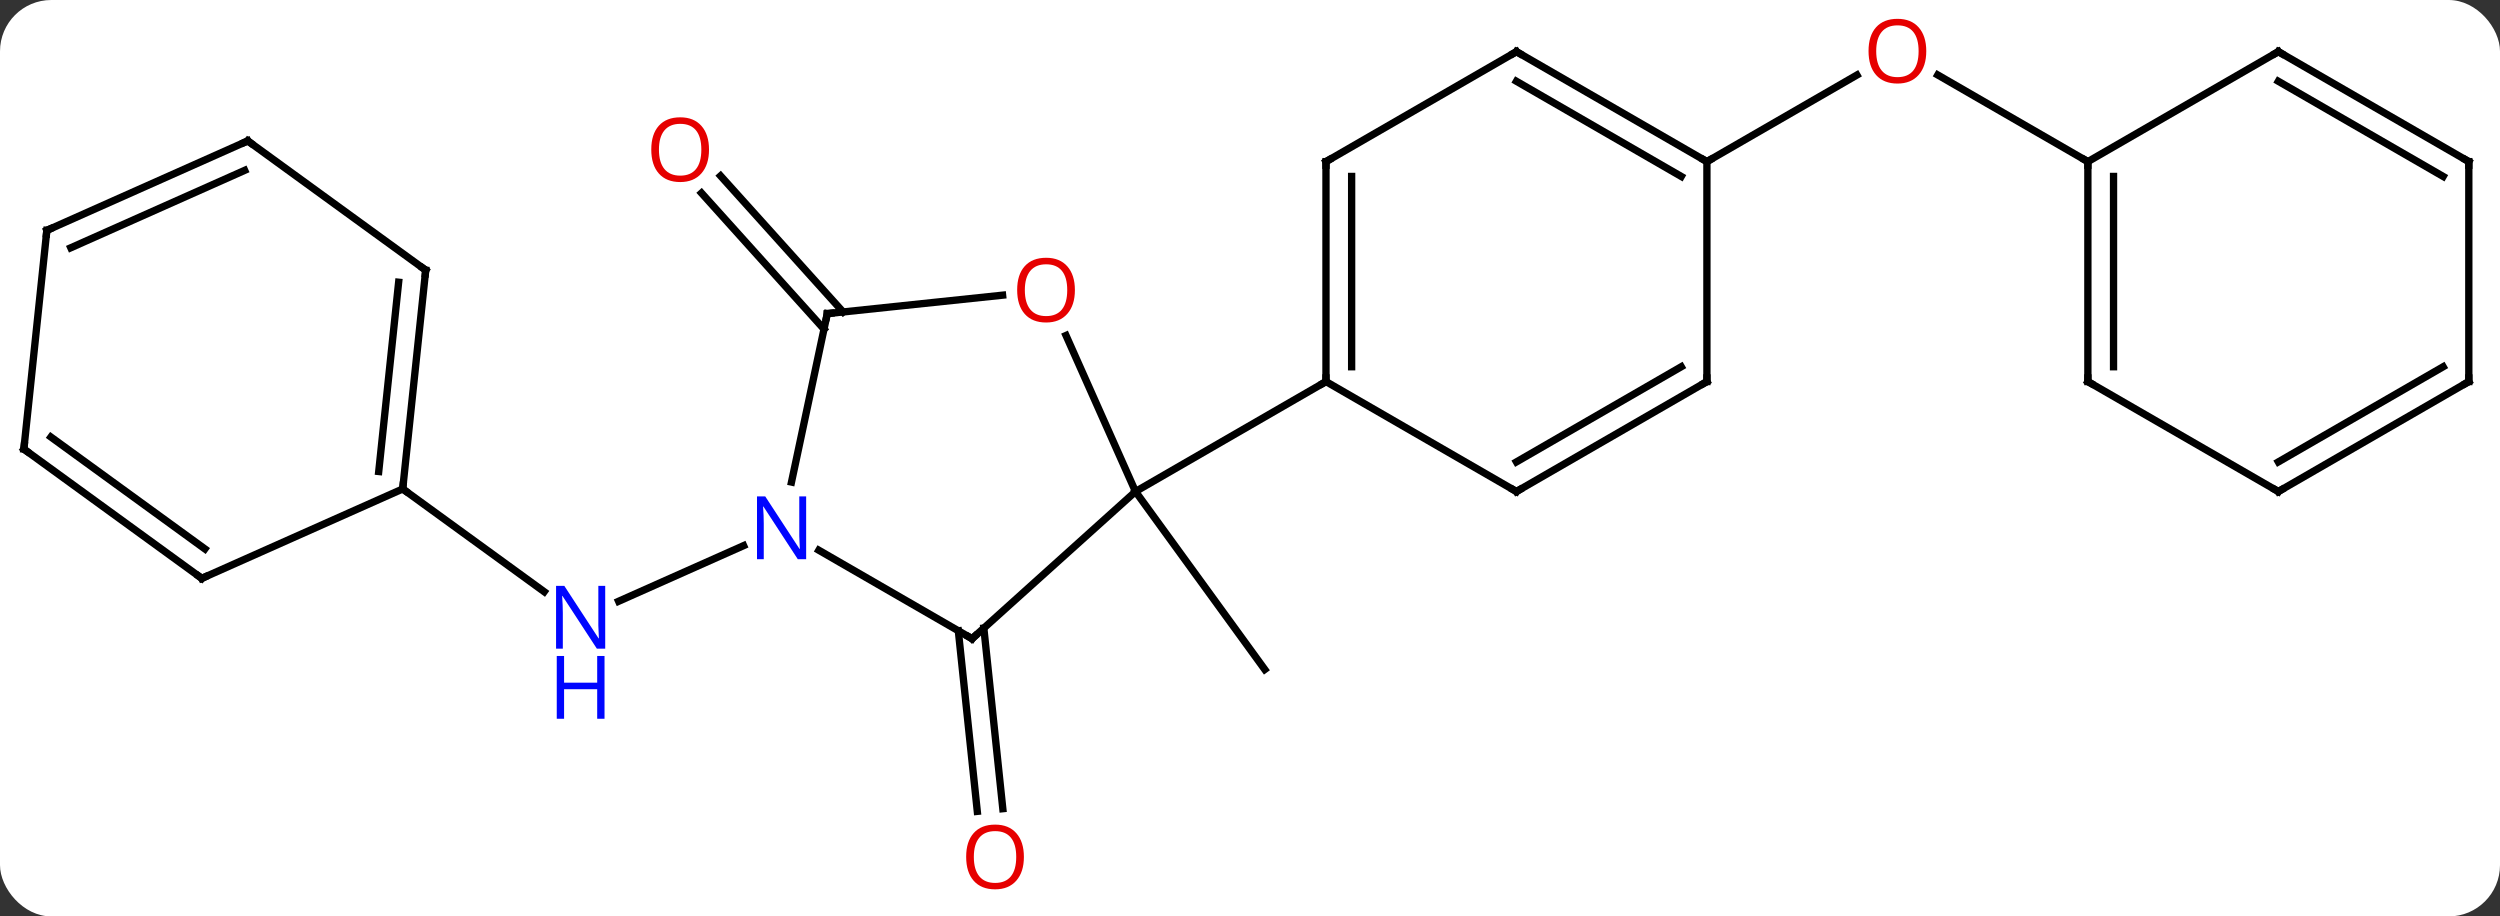<svg width="341" viewBox="0 0 341 125" style="fill-opacity:1; color-rendering:auto; color-interpolation:auto; text-rendering:auto; stroke:black; stroke-linecap:square; stroke-miterlimit:10; shape-rendering:auto; stroke-opacity:1; fill:black; stroke-dasharray:none; font-weight:normal; stroke-width:1; font-family:'Open Sans'; font-style:normal; stroke-linejoin:miter; font-size:12; stroke-dashoffset:0; image-rendering:auto;" height="125" class="cas-substance-image" xmlns:xlink="http://www.w3.org/1999/xlink" xmlns="http://www.w3.org/2000/svg"><rect x="0" y="0" width="341" height="125" fill="#333333" stroke="none"/><svg class="cas-substance-single-component"><rect y="0" x="0" width="341" stroke="none" ry="7" rx="7" height="125" fill="white" class="cas-substance-group"/><svg y="0" x="0" width="341" viewBox="0 0 341 125" style="fill:black;" height="125" class="cas-substance-single-component-image"><svg><g><g transform="translate(170,62)" style="text-rendering:geometricPrecision; color-rendering:optimizeQuality; color-interpolation:linearRGB; stroke-linecap:butt; image-rendering:optimizeQuality;"><line y2="5.046" y1="29.316" x2="-15.117" x1="2.514" style="fill:none;"/><line y2="23.672" y1="48.306" x2="-35.805" x1="-33.217" style="fill:none;"/><line y2="24.037" y1="48.671" x2="-39.286" x1="-36.698" style="fill:none;"/><line y2="12.424" y1="20.015" x2="-68.572" x1="-85.622" style="fill:none;"/><line y2="4.689" y1="18.71" x2="-115.071" x1="-95.771" style="fill:none;"/><line y2="-17.108" y1="-35.667" x2="-57.606" x1="-74.314" style="fill:none;"/><line y2="-19.45" y1="-38.009" x2="-55.005" x1="-71.713" style="fill:none;"/><line y2="-39.954" y1="-51.765" x2="62.823" x1="83.283" style="fill:none;"/><line y2="-39.954" y1="-51.775" x2="114.786" x1="94.311" style="fill:none;"/><line y2="25.119" y1="5.046" x2="-37.413" x1="-15.117" style="fill:none;"/><line y2="-16.242" y1="5.046" x2="-24.596" x1="-15.117" style="fill:none;"/><line y2="-9.954" y1="5.046" x2="10.863" x1="-15.117" style="fill:none;"/><line y2="13.054" y1="25.119" x2="-58.309" x1="-37.413" style="fill:none;"/><line y2="-19.224" y1="-21.739" x2="-57.156" x1="-33.248" style="fill:none;"/><line y2="-19.224" y1="3.756" x2="-57.156" x1="-62.041" style="fill:none;"/><line y2="-39.954" y1="-9.954" x2="10.863" x1="10.863" style="fill:none;"/><line y2="-37.933" y1="-11.975" x2="14.363" x1="14.363" style="fill:none;"/><line y2="5.046" y1="-9.954" x2="36.843" x1="10.863" style="fill:none;"/><line y2="-54.954" y1="-39.954" x2="36.843" x1="10.863" style="fill:none;"/><line y2="-9.954" y1="5.046" x2="62.823" x1="36.843" style="fill:none;"/><line y2="-11.975" y1="1.004" x2="59.323" x1="36.843" style="fill:none;"/><line y2="-39.954" y1="-54.954" x2="62.823" x1="36.843" style="fill:none;"/><line y2="-37.933" y1="-50.913" x2="59.323" x1="36.843" style="fill:none;"/><line y2="-39.954" y1="-9.954" x2="62.823" x1="62.823" style="fill:none;"/><line y2="-25.149" y1="4.689" x2="-111.933" x1="-115.071" style="fill:none;"/><line y2="-23.505" y1="2.313" x2="-115.625" x1="-118.341" style="fill:none;"/><line y2="16.89" y1="4.689" x2="-142.476" x1="-115.071" style="fill:none;"/><line y2="-42.783" y1="-25.149" x2="-136.206" x1="-111.933" style="fill:none;"/><line y2="-0.744" y1="16.89" x2="-166.746" x1="-142.476" style="fill:none;"/><line y2="-2.388" y1="12.871" x2="-163.054" x1="-142.054" style="fill:none;"/><line y2="-30.579" y1="-42.783" x2="-163.611" x1="-136.206" style="fill:none;"/><line y2="-28.204" y1="-38.764" x2="-160.341" x1="-136.628" style="fill:none;"/><line y2="-30.579" y1="-0.744" x2="-163.611" x1="-166.746" style="fill:none;"/><line y2="-9.954" y1="-39.954" x2="114.786" x1="114.786" style="fill:none;"/><line y2="-11.975" y1="-37.933" x2="118.286" x1="118.286" style="fill:none;"/><line y2="-54.954" y1="-39.954" x2="140.766" x1="114.786" style="fill:none;"/><line y2="5.046" y1="-9.954" x2="140.766" x1="114.786" style="fill:none;"/><line y2="-39.954" y1="-54.954" x2="166.746" x1="140.766" style="fill:none;"/><line y2="-37.933" y1="-50.913" x2="163.246" x1="140.766" style="fill:none;"/><line y2="-9.954" y1="5.046" x2="166.746" x1="140.766" style="fill:none;"/><line y2="-11.975" y1="1.004" x2="163.246" x1="140.766" style="fill:none;"/><line y2="-9.954" y1="-39.954" x2="166.746" x1="166.746" style="fill:none;"/></g><g transform="translate(170,62)" style="fill:rgb(230,0,0); text-rendering:geometricPrecision; color-rendering:optimizeQuality; image-rendering:optimizeQuality; font-family:'Open Sans'; stroke:rgb(230,0,0); color-interpolation:linearRGB;"><path style="stroke:none;" d="M-30.34 54.884 Q-30.34 56.946 -31.38 58.126 Q-32.419 59.306 -34.262 59.306 Q-36.153 59.306 -37.184 58.142 Q-38.215 56.977 -38.215 54.868 Q-38.215 52.774 -37.184 51.626 Q-36.153 50.477 -34.262 50.477 Q-32.403 50.477 -31.372 51.649 Q-30.34 52.821 -30.34 54.884 ZM-37.169 54.884 Q-37.169 56.618 -36.426 57.524 Q-35.684 58.431 -34.262 58.431 Q-32.84 58.431 -32.114 57.532 Q-31.387 56.634 -31.387 54.884 Q-31.387 53.149 -32.114 52.259 Q-32.84 51.368 -34.262 51.368 Q-35.684 51.368 -36.426 52.267 Q-37.169 53.165 -37.169 54.884 Z"/><path style="fill:rgb(0,5,255); stroke:none;" d="M-87.449 26.476 L-88.59 26.476 L-93.278 19.289 L-93.324 19.289 Q-93.231 20.554 -93.231 21.601 L-93.231 26.476 L-94.153 26.476 L-94.153 17.914 L-93.028 17.914 L-88.356 25.07 L-88.309 25.07 Q-88.309 24.914 -88.356 24.054 Q-88.403 23.195 -88.387 22.82 L-88.387 17.914 L-87.449 17.914 L-87.449 26.476 Z"/><path style="fill:rgb(0,5,255); stroke:none;" d="M-87.543 36.039 L-88.543 36.039 L-88.543 32.008 L-93.059 32.008 L-93.059 36.039 L-94.059 36.039 L-94.059 27.476 L-93.059 27.476 L-93.059 31.117 L-88.543 31.117 L-88.543 27.476 L-87.543 27.476 L-87.543 36.039 Z"/><path style="stroke:none;" d="M-73.291 -41.59 Q-73.291 -39.528 -74.331 -38.348 Q-75.37 -37.168 -77.213 -37.168 Q-79.104 -37.168 -80.135 -38.333 Q-81.166 -39.497 -81.166 -41.606 Q-81.166 -43.7 -80.135 -44.848 Q-79.104 -45.997 -77.213 -45.997 Q-75.354 -45.997 -74.323 -44.825 Q-73.291 -43.653 -73.291 -41.59 ZM-80.12 -41.59 Q-80.12 -39.856 -79.377 -38.95 Q-78.635 -38.043 -77.213 -38.043 Q-75.791 -38.043 -75.065 -38.942 Q-74.338 -39.84 -74.338 -41.59 Q-74.338 -43.325 -75.065 -44.215 Q-75.791 -45.106 -77.213 -45.106 Q-78.635 -45.106 -79.377 -44.208 Q-80.12 -43.309 -80.12 -41.59 Z"/><path style="stroke:none;" d="M92.743 -55.024 Q92.743 -52.962 91.704 -51.782 Q90.665 -50.602 88.822 -50.602 Q86.931 -50.602 85.9 -51.767 Q84.868 -52.931 84.868 -55.04 Q84.868 -57.134 85.9 -58.282 Q86.931 -59.431 88.822 -59.431 Q90.681 -59.431 91.712 -58.259 Q92.743 -57.087 92.743 -55.024 ZM85.915 -55.024 Q85.915 -53.29 86.658 -52.384 Q87.4 -51.477 88.822 -51.477 Q90.243 -51.477 90.97 -52.376 Q91.697 -53.274 91.697 -55.024 Q91.697 -56.759 90.97 -57.649 Q90.243 -58.54 88.822 -58.54 Q87.4 -58.54 86.658 -57.642 Q85.915 -56.743 85.915 -55.024 Z"/></g><g transform="translate(170,62)" style="stroke-linecap:butt; text-rendering:geometricPrecision; color-rendering:optimizeQuality; image-rendering:optimizeQuality; font-family:'Open Sans'; color-interpolation:linearRGB; stroke-miterlimit:5;"><path style="fill:none;" d="M-37.041 24.785 L-37.413 25.119 L-37.846 24.869"/><path style="fill:rgb(230,0,0); stroke:none;" d="M-23.384 -22.432 Q-23.384 -20.37 -24.423 -19.19 Q-25.462 -18.01 -27.305 -18.01 Q-29.196 -18.01 -30.227 -19.174 Q-31.259 -20.339 -31.259 -22.448 Q-31.259 -24.542 -30.227 -25.69 Q-29.196 -26.839 -27.305 -26.839 Q-25.446 -26.839 -24.415 -25.667 Q-23.384 -24.495 -23.384 -22.432 ZM-30.212 -22.432 Q-30.212 -20.698 -29.469 -19.792 Q-28.727 -18.885 -27.305 -18.885 Q-25.884 -18.885 -25.157 -19.784 Q-24.43 -20.682 -24.43 -22.432 Q-24.43 -24.167 -25.157 -25.057 Q-25.884 -25.948 -27.305 -25.948 Q-28.727 -25.948 -29.469 -25.049 Q-30.212 -24.151 -30.212 -22.432 Z"/><path style="fill:rgb(0,5,255); stroke:none;" d="M-60.041 14.275 L-61.182 14.275 L-65.87 7.088 L-65.916 7.088 Q-65.823 8.353 -65.823 9.4 L-65.823 14.275 L-66.745 14.275 L-66.745 5.713 L-65.62 5.713 L-60.948 12.869 L-60.901 12.869 Q-60.901 12.713 -60.948 11.853 Q-60.995 10.994 -60.979 10.619 L-60.979 5.713 L-60.041 5.713 L-60.041 14.275 Z"/><path style="fill:none;" d="M-56.659 -19.276 L-57.156 -19.224 L-57.26 -18.735"/><path style="fill:none;" d="M10.863 -10.454 L10.863 -9.954 L10.43 -9.704"/><path style="fill:none;" d="M10.863 -39.454 L10.863 -39.954 L11.296 -40.204"/><path style="fill:none;" d="M36.41 4.796 L36.843 5.046 L37.276 4.796"/><path style="fill:none;" d="M36.41 -54.704 L36.843 -54.954 L37.276 -54.704"/><path style="fill:none;" d="M62.39 -9.704 L62.823 -9.954 L62.823 -10.454"/><path style="fill:none;" d="M62.39 -40.204 L62.823 -39.954 L63.256 -40.204"/><path style="fill:none;" d="M-115.019 4.192 L-115.071 4.689 L-114.666 4.983"/><path style="fill:none;" d="M-111.985 -24.652 L-111.933 -25.149 L-112.338 -25.443"/><path style="fill:none;" d="M-142.019 16.687 L-142.476 16.89 L-142.881 16.596"/><path style="fill:none;" d="M-135.802 -42.489 L-136.206 -42.783 L-136.663 -42.58"/><path style="fill:none;" d="M-166.341 -0.45 L-166.746 -0.744 L-166.694 -1.241"/><path style="fill:none;" d="M-163.154 -30.782 L-163.611 -30.579 L-163.663 -30.082"/><path style="fill:none;" d="M114.786 -39.454 L114.786 -39.954 L114.353 -40.204"/><path style="fill:none;" d="M114.786 -10.454 L114.786 -9.954 L115.219 -9.704"/><path style="fill:none;" d="M140.333 -54.704 L140.766 -54.954 L141.199 -54.704"/><path style="fill:none;" d="M140.333 4.796 L140.766 5.046 L141.199 4.796"/><path style="fill:none;" d="M166.313 -40.204 L166.746 -39.954 L166.746 -39.454"/><path style="fill:none;" d="M166.313 -9.704 L166.746 -9.954 L166.746 -10.454"/></g></g></svg></svg></svg></svg>